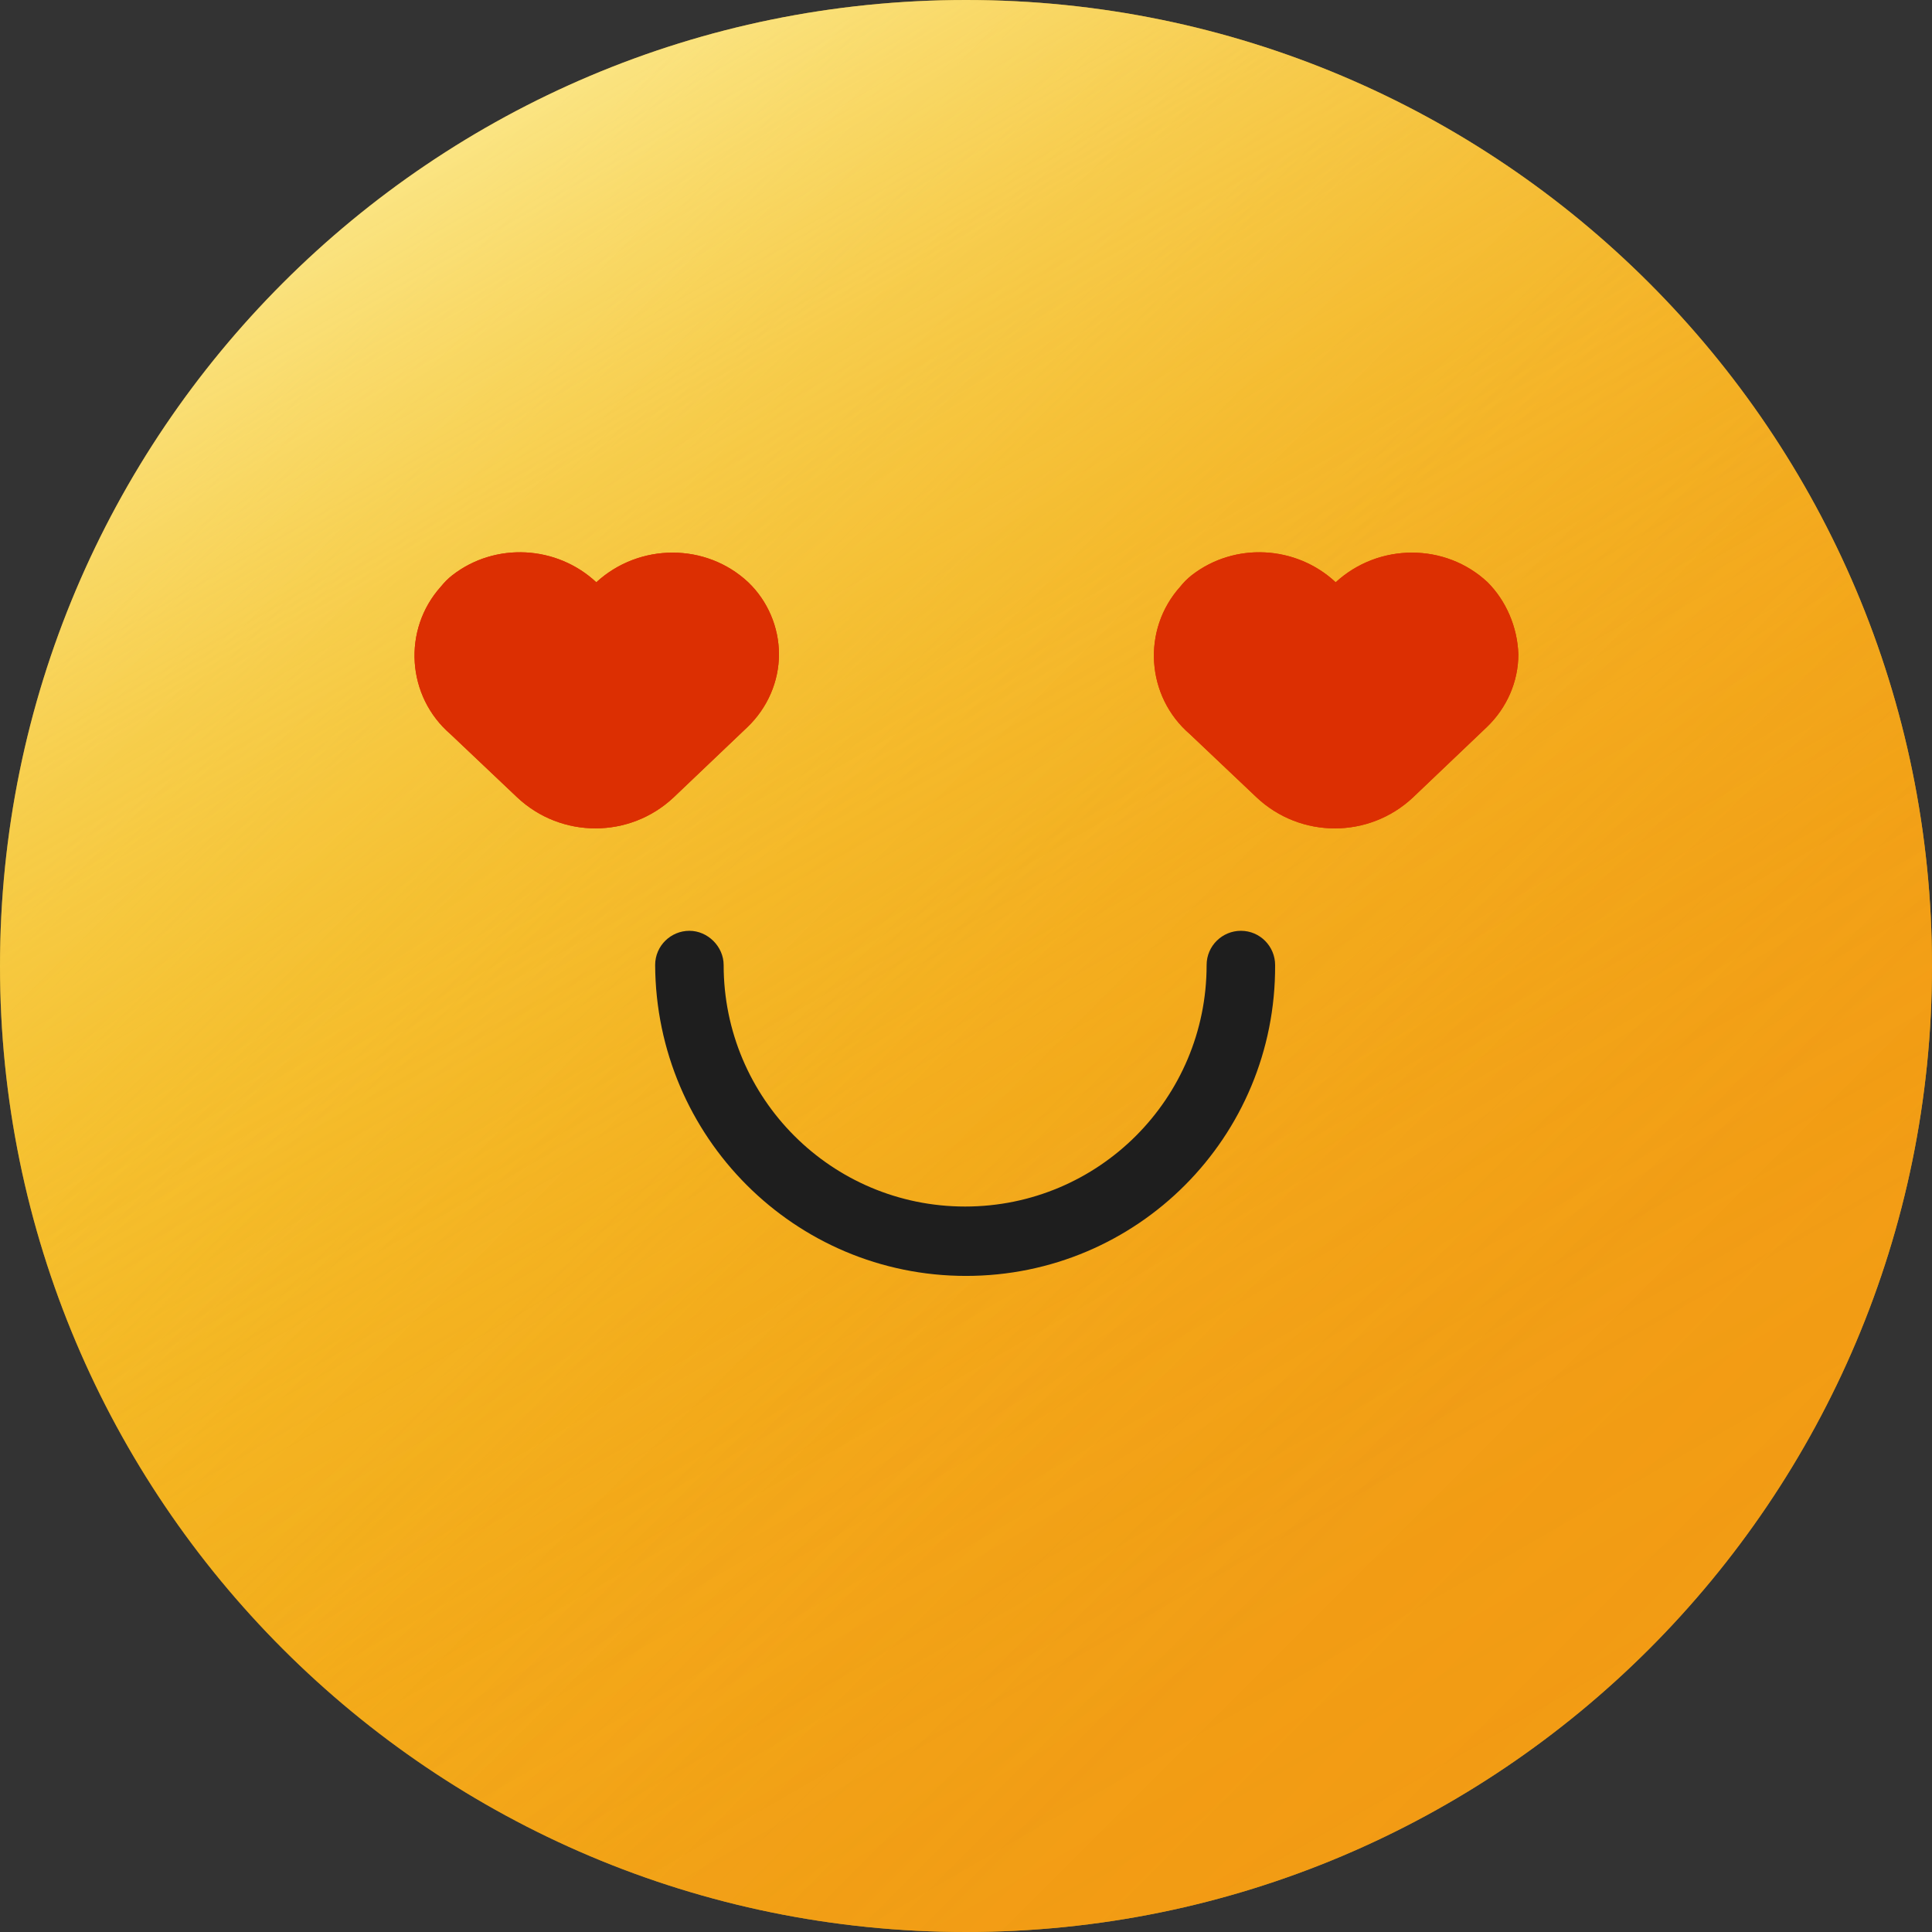 <svg width="68" height="68" viewBox="0 0 68 68" fill="none" xmlns="http://www.w3.org/2000/svg">
<rect x="0" y="0" width="68" height="68" fill="#333333" stroke="none"/>
<path d="M34 68C52.778 68 68 52.778 68 34C68 15.222 52.778 0 34 0C15.222 0 0 15.222 0 34C0 52.778 15.222 68 34 68Z" fill="#F4BC1E"/>
<path d="M34 68C52.778 68 68 52.778 68 34C68 15.222 52.778 0 34 0C15.222 0 0 15.222 0 34C0 52.778 15.222 68 34 68Z" fill="url(#paint0_linear_6711_319501)"/>
<path d="M34 68C52.778 68 68 52.778 68 34C68 15.222 52.778 0 34 0C15.222 0 0 15.222 0 34C0 52.778 15.222 68 34 68Z" fill="url(#paint1_linear_6711_319501)"/>
<path d="M34 44.908C27.973 44.908 23.09 40.024 23.059 33.966C23.059 33.286 23.615 32.761 24.264 32.761C24.913 32.761 25.47 33.317 25.47 33.966C25.47 38.664 29.271 42.466 33.969 42.466C38.668 42.466 42.469 38.664 42.469 33.966C42.469 33.286 43.026 32.761 43.675 32.761C44.355 32.761 44.88 33.317 44.88 33.966C44.911 40.024 40.028 44.908 34 44.908Z" fill="#1E1E1E"/>
<path d="M27.417 23.028C27.417 23.987 27.015 24.914 26.305 25.594L23.708 28.067C22.163 29.519 19.752 29.519 18.206 28.067L15.857 25.841C14.312 24.512 14.157 22.163 15.517 20.648C15.641 20.494 15.764 20.37 15.919 20.247C17.434 19.072 19.597 19.196 20.988 20.494C22.503 19.103 24.852 19.103 26.335 20.494C27.015 21.143 27.417 22.07 27.417 23.028Z" fill="#DC2F02"/>
<path d="M27.417 23.028C27.417 23.987 27.015 24.914 26.305 25.594L23.708 28.067C22.163 29.519 19.752 29.519 18.206 28.067L15.857 25.841C14.312 24.512 14.157 22.163 15.517 20.648C15.641 20.494 15.764 20.37 15.919 20.247C17.434 19.072 19.597 19.196 20.988 20.494C22.503 19.103 24.852 19.103 26.335 20.494C27.015 21.143 27.417 22.07 27.417 23.028Z" fill="#DC2F02"/>
<path d="M53.441 23.029C53.441 23.987 53.039 24.914 52.328 25.594L49.732 28.067C48.186 29.52 45.775 29.52 44.23 28.067L41.881 25.841C40.335 24.512 40.181 22.163 41.541 20.649C41.664 20.494 41.788 20.37 41.943 20.247C43.457 19.072 45.621 19.196 47.012 20.494C48.526 19.103 50.875 19.103 52.359 20.494C53.008 21.143 53.41 22.07 53.441 23.029Z" fill="#DC2F02"/>
<path d="M53.441 23.029C53.441 23.987 53.039 24.914 52.328 25.594L49.732 28.067C48.186 29.52 45.775 29.52 44.23 28.067L41.881 25.841C40.335 24.512 40.181 22.163 41.541 20.649C41.664 20.494 41.788 20.37 41.943 20.247C43.457 19.072 45.621 19.196 47.012 20.494C48.526 19.103 50.875 19.103 52.359 20.494C53.008 21.143 53.41 22.07 53.441 23.029Z" fill="#DC2F02"/>
<defs>
<linearGradient id="paint0_linear_6711_319501" x1="10.006" y1="10.004" x2="58.089" y2="58.087" gradientUnits="userSpaceOnUse">
<stop offset="0.022" stop-color="#F4BC1E" stop-opacity="0"/>
<stop offset="0.082" stop-color="#F4B71C" stop-opacity="0.082"/>
<stop offset="0.238" stop-color="#F3AA19" stop-opacity="0.269"/>
<stop offset="0.395" stop-color="#F2A016" stop-opacity="0.424"/>
<stop offset="0.55" stop-color="#F29713" stop-opacity="0.545"/>
<stop offset="0.703" stop-color="#F19211" stop-opacity="0.631"/>
<stop offset="0.854" stop-color="#F18E10" stop-opacity="0.683"/>
<stop offset="1" stop-color="#F18D10" stop-opacity="0.7"/>
</linearGradient>
<linearGradient id="paint1_linear_6711_319501" x1="17.042" y1="4.597" x2="51.054" y2="63.494" gradientUnits="userSpaceOnUse">
<stop stop-color="#FFFFC5" stop-opacity="0.6"/>
<stop offset="0.013" stop-color="#FFFDC1" stop-opacity="0.584"/>
<stop offset="0.181" stop-color="#FBE98F" stop-opacity="0.407"/>
<stop offset="0.349" stop-color="#F9D966" stop-opacity="0.26"/>
<stop offset="0.516" stop-color="#F7CC47" stop-opacity="0.147"/>
<stop offset="0.681" stop-color="#F5C330" stop-opacity="0.065"/>
<stop offset="0.843" stop-color="#F4BE23" stop-opacity="0.016"/>
<stop offset="1" stop-color="#F4BC1E" stop-opacity="0"/>
</linearGradient>
</defs>
</svg>
